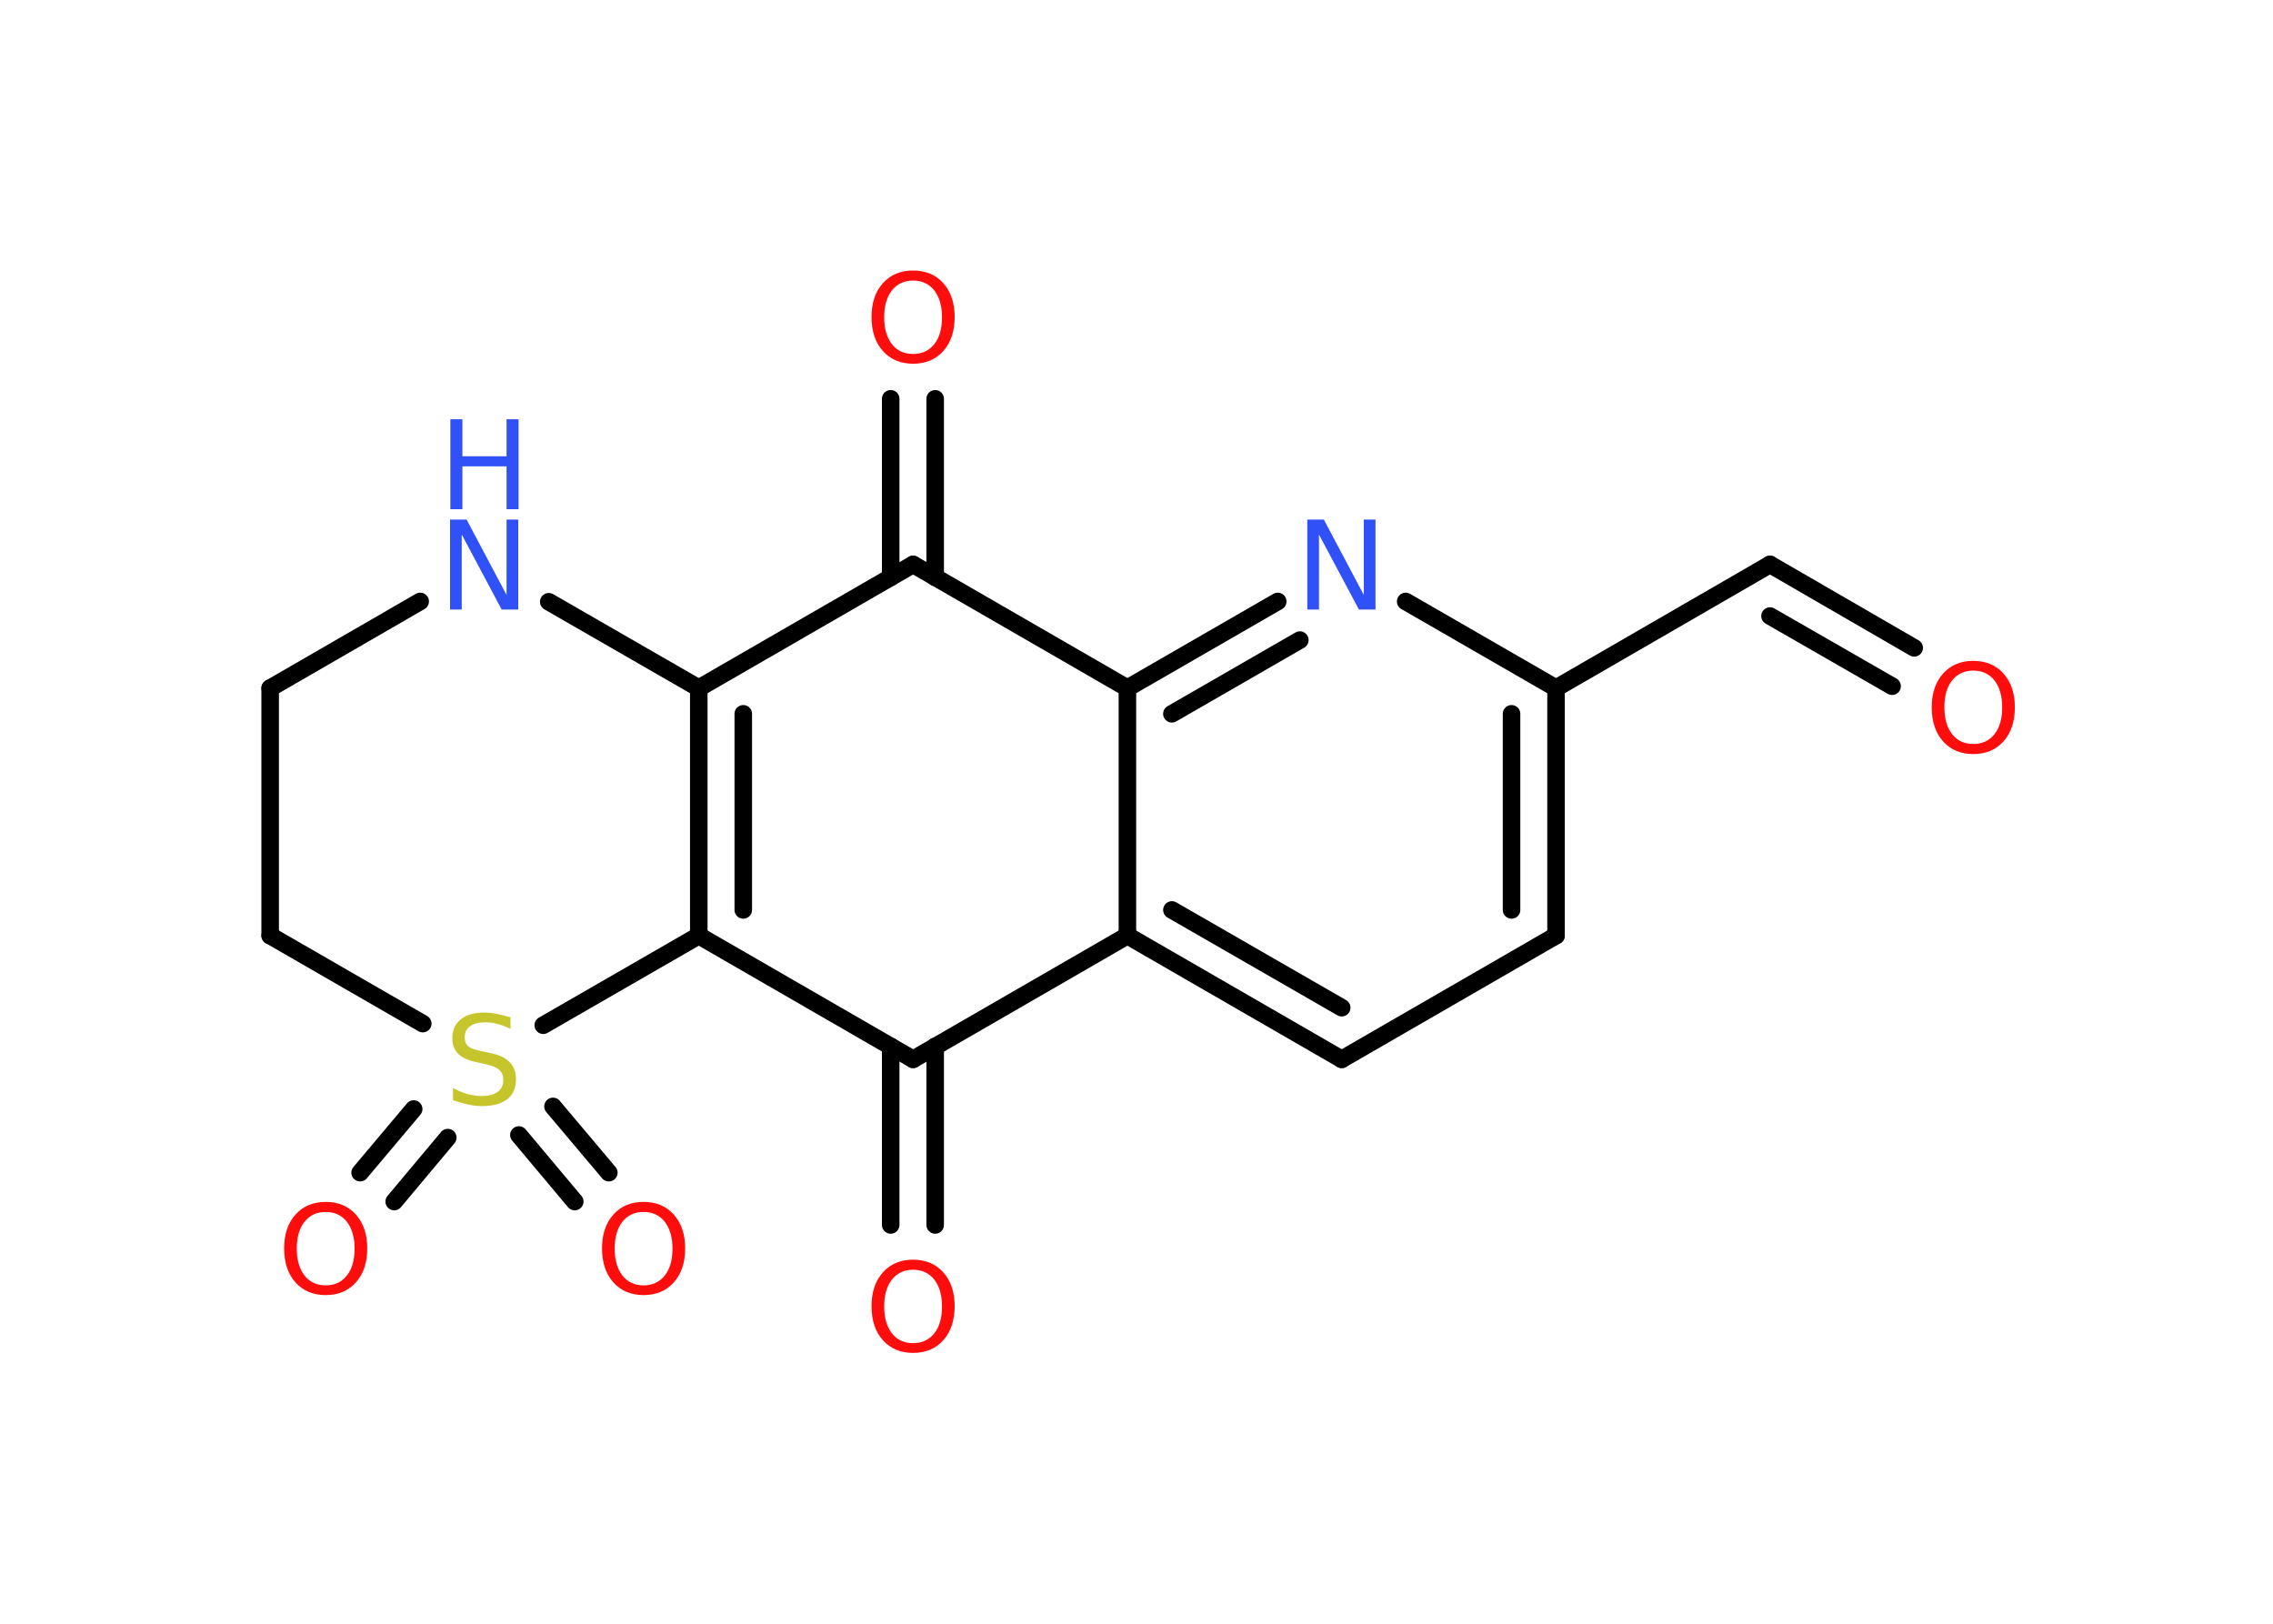 <?xml version='1.0' encoding='UTF-8'?>
<!DOCTYPE svg PUBLIC "-//W3C//DTD SVG 1.1//EN" "http://www.w3.org/Graphics/SVG/1.1/DTD/svg11.dtd">
<svg version='1.2' xmlns='http://www.w3.org/2000/svg' xmlns:xlink='http://www.w3.org/1999/xlink' width='70.0mm' height='50.0mm' viewBox='0 0 70.0 50.0'>
  <desc>Generated by the Chemistry Development Kit (http://github.com/cdk)</desc>
  <g stroke-linecap='round' stroke-linejoin='round' stroke='#000000' stroke-width='.54' fill='#FF0D0D'>
    <rect x='.0' y='.0' width='70.0' height='50.0' fill='#FFFFFF' stroke='none'/>
    <g id='mol1' class='mol'>
      <g id='mol1bnd1' class='bond'>
        <line x1='54.51' y1='17.38' x2='58.95' y2='19.95'/>
        <line x1='54.51' y1='18.97' x2='58.27' y2='21.13'/>
      </g>
      <line id='mol1bnd2' class='bond' x1='54.51' y1='17.38' x2='47.92' y2='21.19'/>
      <g id='mol1bnd3' class='bond'>
        <line x1='47.92' y1='28.81' x2='47.92' y2='21.19'/>
        <line x1='46.55' y1='28.02' x2='46.55' y2='21.98'/>
      </g>
      <line id='mol1bnd4' class='bond' x1='47.92' y1='28.81' x2='41.32' y2='32.62'/>
      <g id='mol1bnd5' class='bond'>
        <line x1='34.72' y1='28.81' x2='41.32' y2='32.62'/>
        <line x1='36.09' y1='28.02' x2='41.32' y2='31.03'/>
      </g>
      <line id='mol1bnd6' class='bond' x1='34.72' y1='28.81' x2='34.72' y2='21.19'/>
      <g id='mol1bnd7' class='bond'>
        <line x1='39.35' y1='18.52' x2='34.72' y2='21.19'/>
        <line x1='40.03' y1='19.71' x2='36.09' y2='21.98'/>
      </g>
      <line id='mol1bnd8' class='bond' x1='47.92' y1='21.19' x2='43.29' y2='18.52'/>
      <line id='mol1bnd9' class='bond' x1='34.72' y1='21.19' x2='28.12' y2='17.38'/>
      <g id='mol1bnd10' class='bond'>
        <line x1='27.43' y1='17.78' x2='27.43' y2='12.28'/>
        <line x1='28.8' y1='17.78' x2='28.8' y2='12.28'/>
      </g>
      <line id='mol1bnd11' class='bond' x1='28.12' y1='17.38' x2='21.52' y2='21.19'/>
      <g id='mol1bnd12' class='bond'>
        <line x1='21.52' y1='21.19' x2='21.52' y2='28.81'/>
        <line x1='22.89' y1='21.98' x2='22.89' y2='28.02'/>
      </g>
      <line id='mol1bnd13' class='bond' x1='21.52' y1='28.81' x2='28.12' y2='32.62'/>
      <line id='mol1bnd14' class='bond' x1='34.72' y1='28.81' x2='28.12' y2='32.62'/>
      <g id='mol1bnd15' class='bond'>
        <line x1='28.8' y1='32.22' x2='28.8' y2='37.72'/>
        <line x1='27.43' y1='32.22' x2='27.43' y2='37.72'/>
      </g>
      <line id='mol1bnd16' class='bond' x1='21.52' y1='28.81' x2='16.73' y2='31.57'/>
      <g id='mol1bnd17' class='bond'>
        <line x1='13.79' y1='35.03' x2='12.14' y2='37.0'/>
        <line x1='12.74' y1='34.15' x2='11.09' y2='36.11'/>
      </g>
      <g id='mol1bnd18' class='bond'>
        <line x1='17.03' y1='34.07' x2='18.75' y2='36.11'/>
        <line x1='15.98' y1='34.95' x2='17.7' y2='37.0'/>
      </g>
      <line id='mol1bnd19' class='bond' x1='13.02' y1='31.52' x2='8.32' y2='28.81'/>
      <line id='mol1bnd20' class='bond' x1='8.32' y1='28.81' x2='8.32' y2='21.19'/>
      <line id='mol1bnd21' class='bond' x1='8.32' y1='21.19' x2='12.94' y2='18.52'/>
      <line id='mol1bnd22' class='bond' x1='21.52' y1='21.19' x2='16.9' y2='18.53'/>
      <path id='mol1atm1' class='atom' d='M60.77 20.65q-.41 .0 -.65 .3q-.24 .3 -.24 .83q.0 .52 .24 .83q.24 .3 .65 .3q.41 .0 .65 -.3q.24 -.3 .24 -.83q.0 -.52 -.24 -.83q-.24 -.3 -.65 -.3zM60.77 20.35q.58 .0 .93 .39q.35 .39 .35 1.04q.0 .66 -.35 1.05q-.35 .39 -.93 .39q-.58 .0 -.93 -.39q-.35 -.39 -.35 -1.05q.0 -.65 .35 -1.04q.35 -.39 .93 -.39z' stroke='none'/>
      <path id='mol1atm8' class='atom' d='M40.27 16.0h.5l1.23 2.32v-2.32h.36v2.77h-.51l-1.23 -2.31v2.31h-.36v-2.77z' stroke='none' fill='#3050F8'/>
      <path id='mol1atm10' class='atom' d='M28.12 8.64q-.41 .0 -.65 .3q-.24 .3 -.24 .83q.0 .52 .24 .83q.24 .3 .65 .3q.41 .0 .65 -.3q.24 -.3 .24 -.83q.0 -.52 -.24 -.83q-.24 -.3 -.65 -.3zM28.12 8.33q.58 .0 .93 .39q.35 .39 .35 1.04q.0 .66 -.35 1.05q-.35 .39 -.93 .39q-.58 .0 -.93 -.39q-.35 -.39 -.35 -1.05q.0 -.65 .35 -1.04q.35 -.39 .93 -.39z' stroke='none'/>
      <path id='mol1atm14' class='atom' d='M28.12 39.1q-.41 .0 -.65 .3q-.24 .3 -.24 .83q.0 .52 .24 .83q.24 .3 .65 .3q.41 .0 .65 -.3q.24 -.3 .24 -.83q.0 -.52 -.24 -.83q-.24 -.3 -.65 -.3zM28.12 38.79q.58 .0 .93 .39q.35 .39 .35 1.04q.0 .66 -.35 1.05q-.35 .39 -.93 .39q-.58 .0 -.93 -.39q-.35 -.39 -.35 -1.05q.0 -.65 .35 -1.04q.35 -.39 .93 -.39z' stroke='none'/>
      <path id='mol1atm15' class='atom' d='M15.72 31.32v.36q-.21 -.1 -.4 -.15q-.19 -.05 -.37 -.05q-.31 .0 -.47 .12q-.17 .12 -.17 .34q.0 .18 .11 .28q.11 .09 .42 .15l.23 .05q.42 .08 .62 .28q.2 .2 .2 .54q.0 .4 -.27 .61q-.27 .21 -.79 .21q-.2 .0 -.42 -.05q-.22 -.05 -.46 -.13v-.38q.23 .13 .45 .19q.22 .06 .43 .06q.32 .0 .5 -.13q.17 -.13 .17 -.36q.0 -.21 -.13 -.32q-.13 -.11 -.41 -.17l-.23 -.05q-.42 -.08 -.61 -.26q-.19 -.18 -.19 -.49q.0 -.37 .26 -.58q.26 -.21 .71 -.21q.19 .0 .39 .04q.2 .04 .41 .1z' stroke='none' fill='#C6C62C'/>
      <path id='mol1atm16' class='atom' d='M10.03 37.32q-.41 .0 -.65 .3q-.24 .3 -.24 .83q.0 .52 .24 .83q.24 .3 .65 .3q.41 .0 .65 -.3q.24 -.3 .24 -.83q.0 -.52 -.24 -.83q-.24 -.3 -.65 -.3zM10.03 37.01q.58 .0 .93 .39q.35 .39 .35 1.04q.0 .66 -.35 1.05q-.35 .39 -.93 .39q-.58 .0 -.93 -.39q-.35 -.39 -.35 -1.05q.0 -.65 .35 -1.04q.35 -.39 .93 -.39z' stroke='none'/>
      <path id='mol1atm17' class='atom' d='M19.82 37.32q-.41 .0 -.65 .3q-.24 .3 -.24 .83q.0 .52 .24 .83q.24 .3 .65 .3q.41 .0 .65 -.3q.24 -.3 .24 -.83q.0 -.52 -.24 -.83q-.24 -.3 -.65 -.3zM19.82 37.01q.58 .0 .93 .39q.35 .39 .35 1.04q.0 .66 -.35 1.05q-.35 .39 -.93 .39q-.58 .0 -.93 -.39q-.35 -.39 -.35 -1.05q.0 -.65 .35 -1.04q.35 -.39 .93 -.39z' stroke='none'/>
      <g id='mol1atm20' class='atom'>
        <path d='M13.87 16.0h.5l1.23 2.32v-2.32h.36v2.77h-.51l-1.23 -2.31v2.31h-.36v-2.77z' stroke='none' fill='#3050F8'/>
        <path d='M13.87 12.91h.37v1.14h1.36v-1.14h.37v2.77h-.37v-1.32h-1.36v1.32h-.37v-2.77z' stroke='none' fill='#3050F8'/>
      </g>
    </g>
  </g>
</svg>

